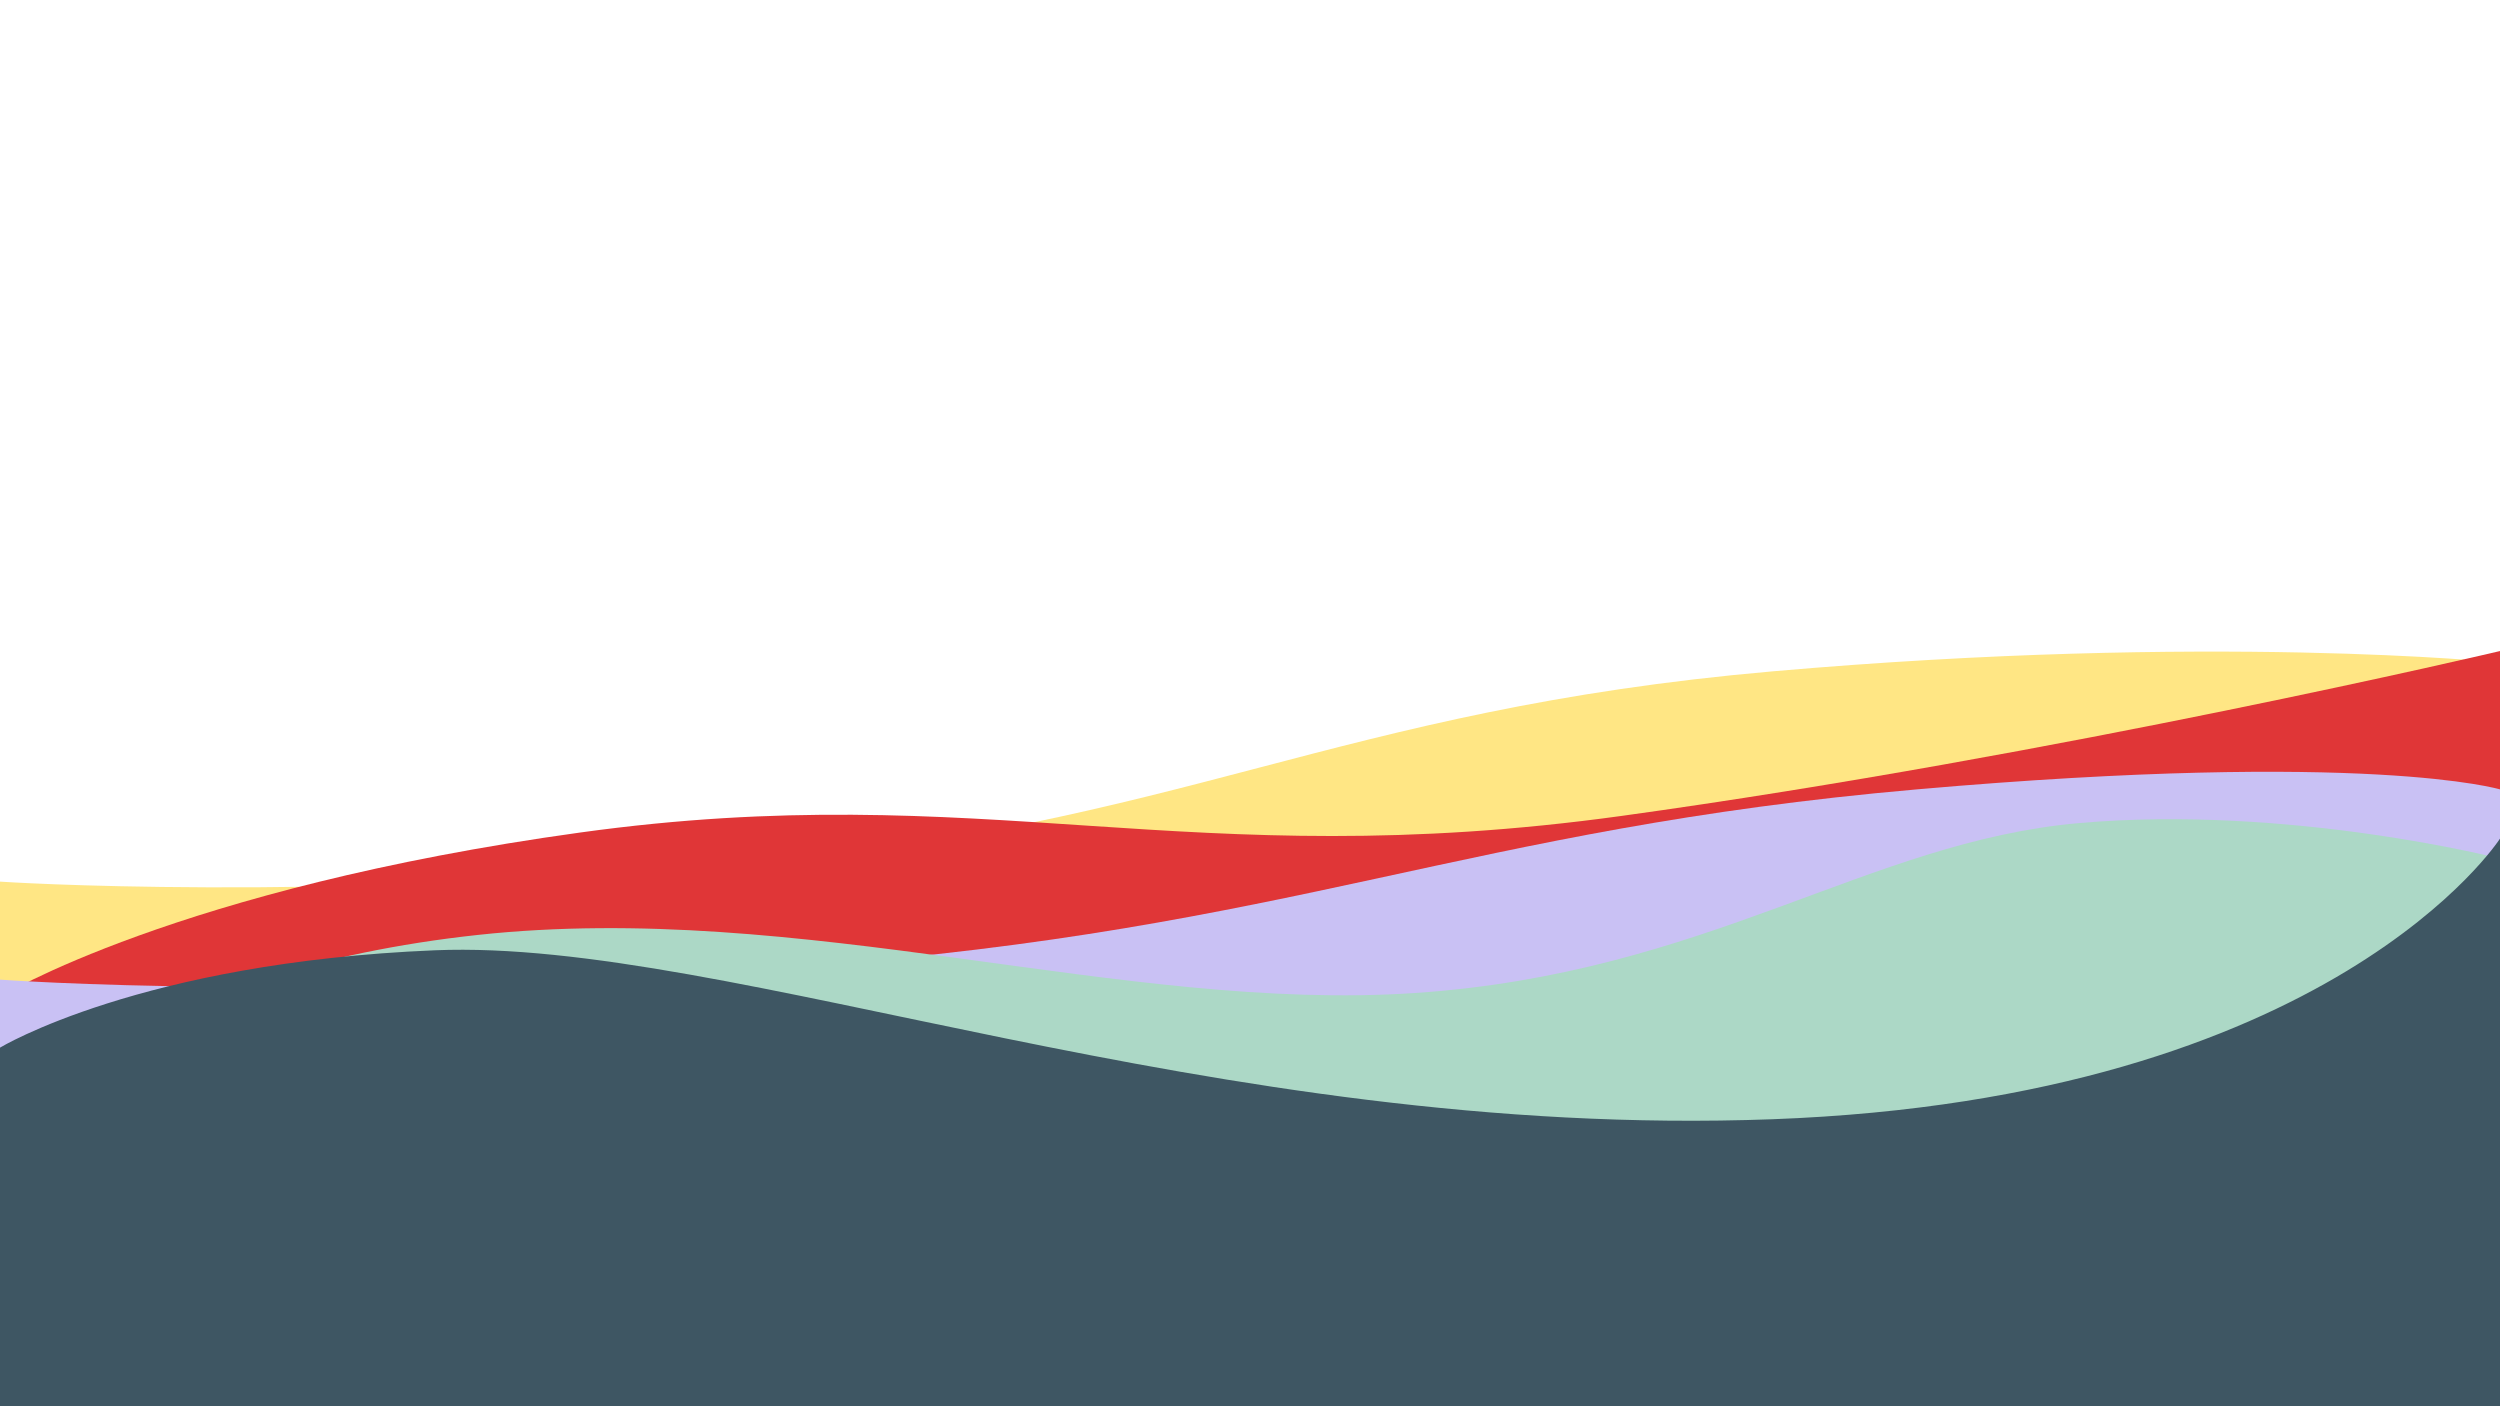<svg id="SVG-Background" xmlns="http://www.w3.org/2000/svg" width="1920" height="1080" viewBox="0 0 1920 1080">
  <path id="Pfad_33" data-name="Pfad 33" d="M3910,424.18V889.374H1990V592.411s235.689,16.135,572.317-13.361,451.667-118.572,789.25-148.151S3910,424.18,3910,424.18Z" transform="translate(-1990 84.675)" fill="#ffe684"/>
  <path id="Pfad_30" data-name="Pfad 30" d="M3910,367.688V841.736H1990V633.315s135.326-83.327,445.792-126.28,465.423,33.505,799.806-12.756S3910,367.688,3910,367.688Z" transform="translate(-1990 132.313)" fill="#e03637"/>
  <path id="Pfad_31" data-name="Pfad 31" d="M3910,423.5V791.3H1990V569.6s244.244,18.273,619.96-10.316,504.818-105.335,852.014-135.78S3910,423.5,3910,423.5Z" transform="translate(-1990 182.751)" fill="#c9c1f4"/>
  <path id="Pfad_32" data-name="Pfad 32" d="M3910,402.219V716.891H1990V597.013s117.853-109.234,366.91-136.137,495.4,59.741,719.925,44.584,348.052-116.2,509.667-130.469S3910,402.219,3910,402.219Z" transform="translate(-1990 257.157)" fill="#acd8c6"/>
  <path id="Pfad_34" data-name="Pfad 34" d="M3910,342.017V777.968H1990V502.558s107.868-65.491,334.1-74.778,596.225,145.778,1027.038,129.768S3910,342.017,3910,342.017Z" transform="translate(-1990 302.032)" fill="#3e5663"/>
  <rect id="Rechteck_63" data-name="Rechteck 63" width="1920" height="1080" fill="none"/>
</svg>
